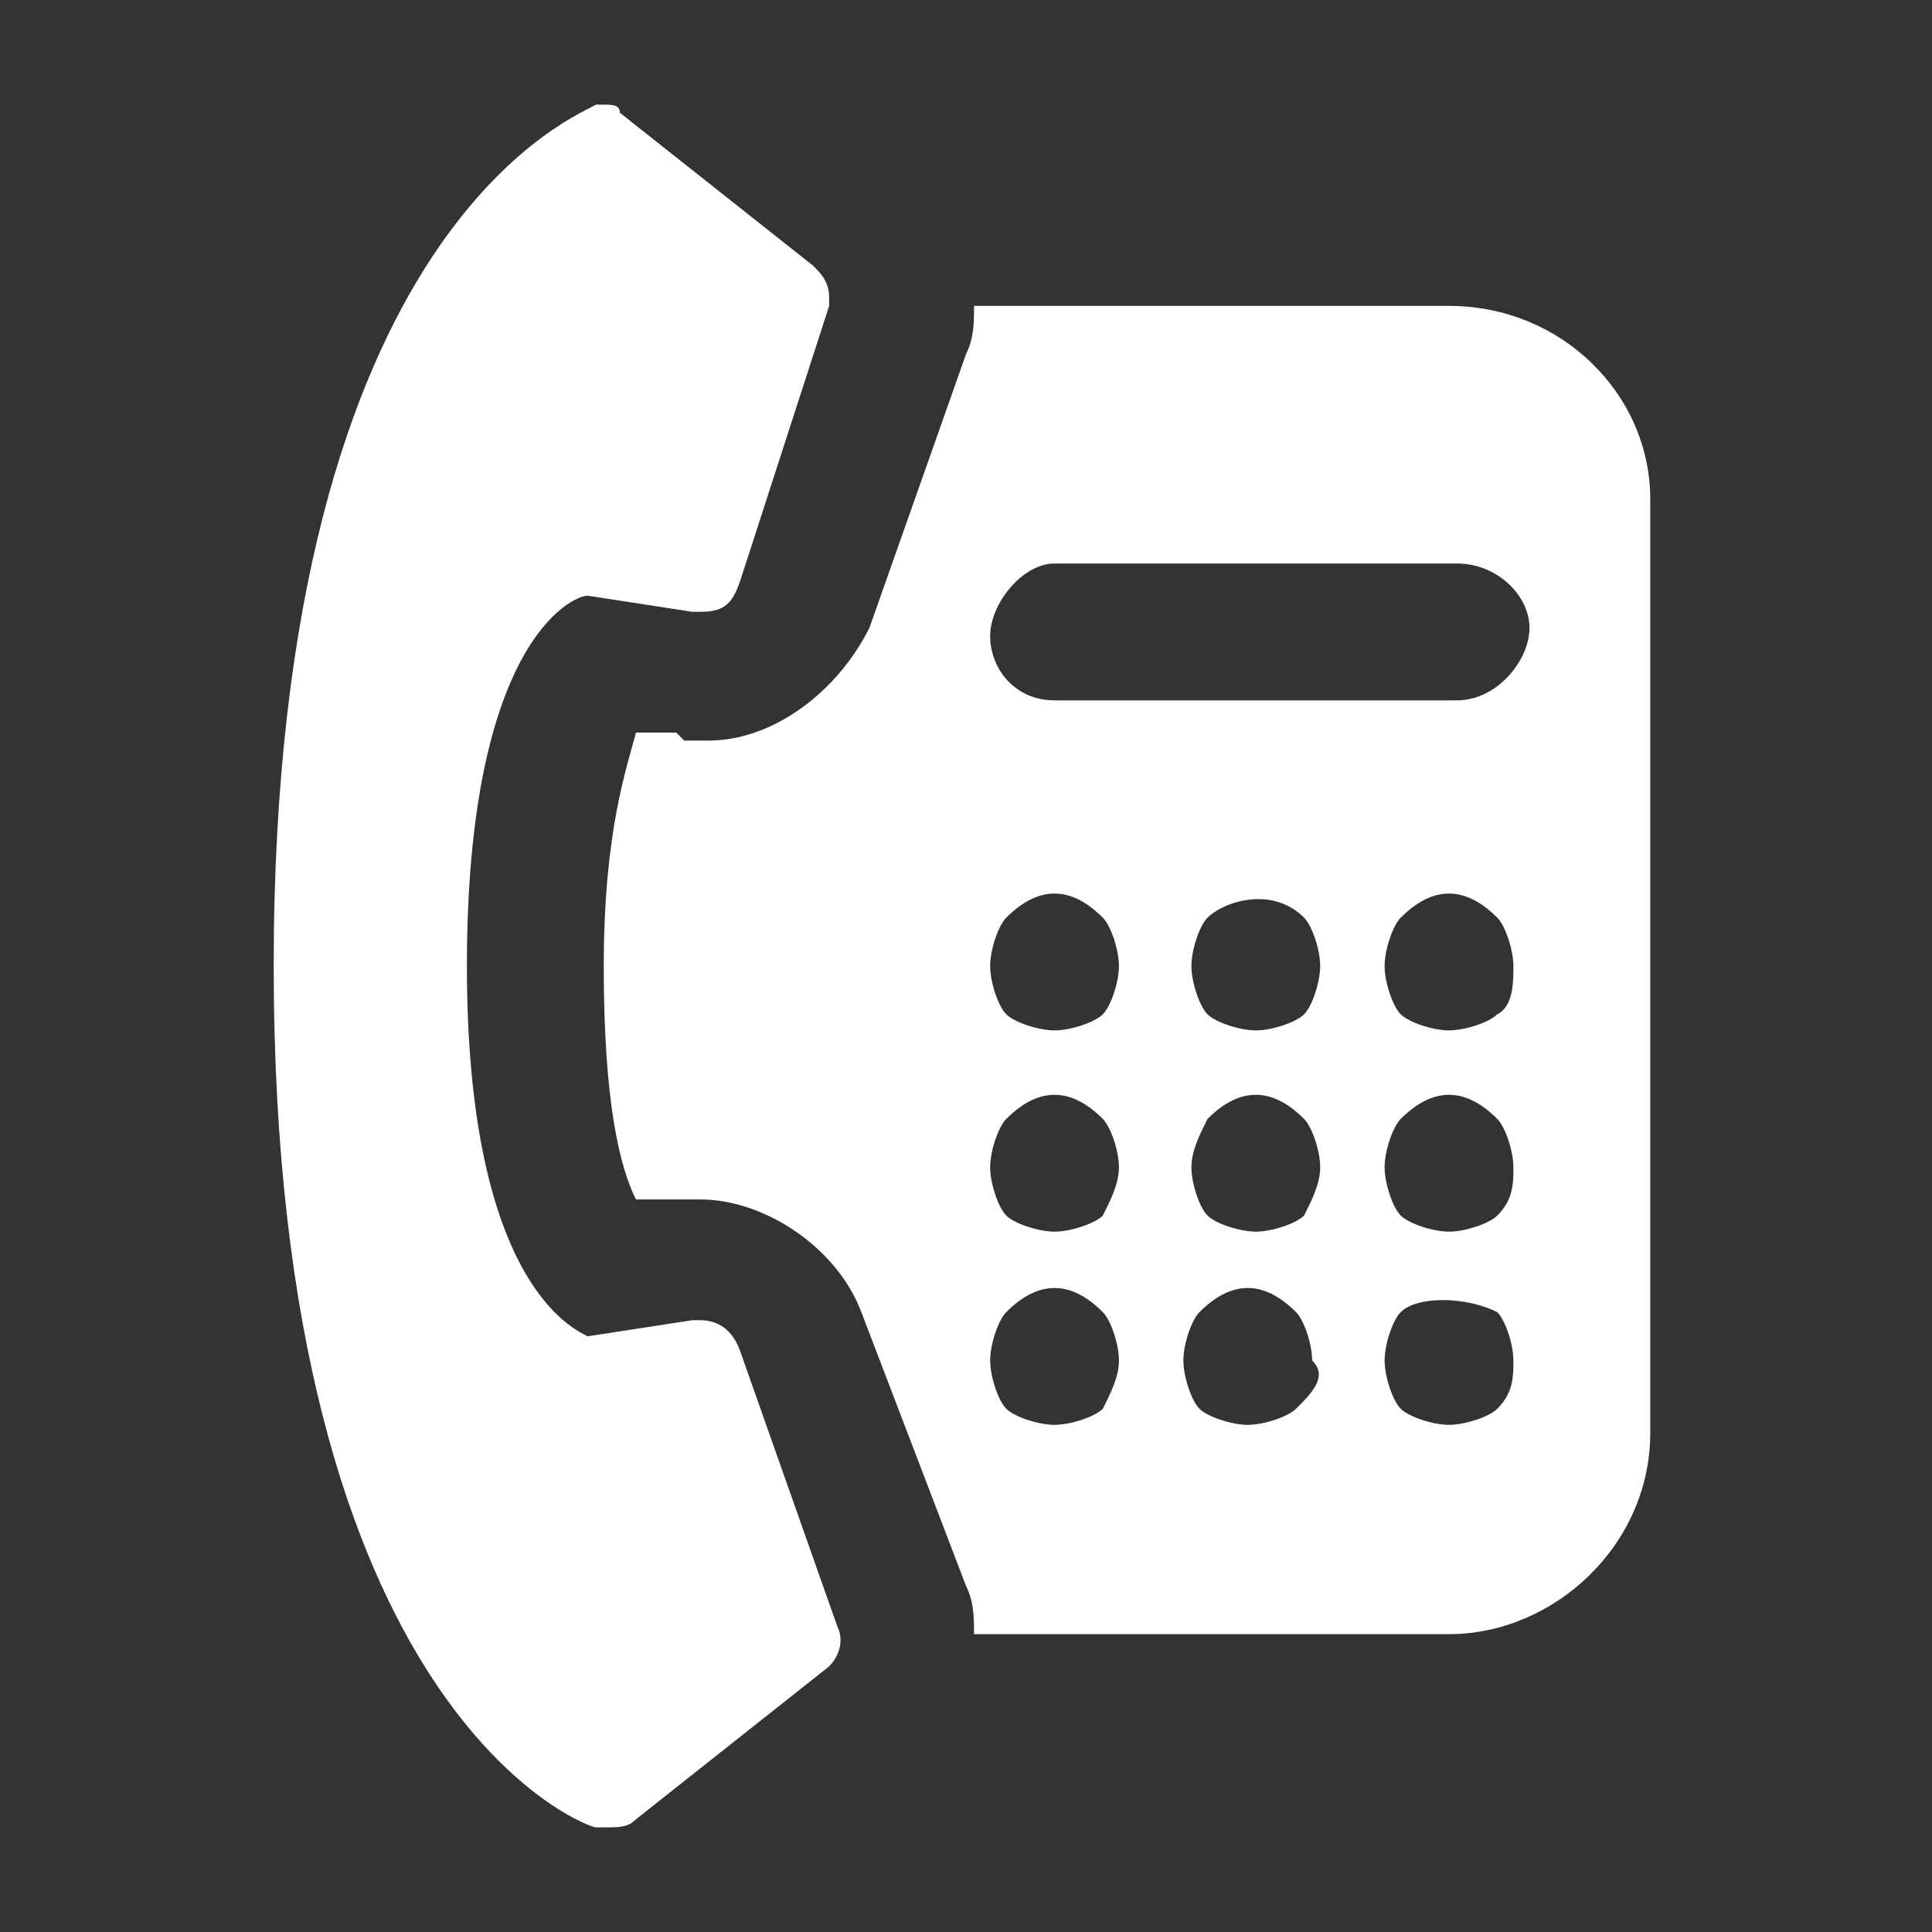 <?xml version="1.0" encoding="utf-8"?>
<!-- Generator: Adobe Illustrator 27.0.0, SVG Export Plug-In . SVG Version: 6.00 Build 0)  -->
<svg version="1.1" id="Layer_1" xmlns="http://www.w3.org/2000/svg" xmlns:xlink="http://www.w3.org/1999/xlink" x="0px" y="0px"
	 viewBox="0 0 24 24" style="enable-background:new 0 0 24 24;" xml:space="preserve">
<rect x="0" y="0" width="24" height="24" fill="#333333" stroke="none"/>
<style type="text/css">
	.st0{display:none;fill:none;}
	.st1{fill:#FFFFFF;}
</style>
<path class="st0" d="M0,0h24v24H0V0z"/>
<path class="st1" d="M18,3.8h-5.9c0,0.2,0,0.4-0.1,0.6l-1.2,3.4c-0.4,0.8-1.2,1.4-2,1.4H8.5L8.4,9.1H7.9C7.8,9.5,7.5,10.3,7.5,12
	s0.2,2.5,0.4,2.9h0.5h0.2h0.1c0.8,0,1.7,0.6,2,1.4l1.3,3.4c0.1,0.2,0.1,0.4,0.1,0.6H18c1.3,0,2.5-1.1,2.5-2.5V6.2
	C20.5,4.9,19.4,3.8,18,3.8z M13.7,17.5c-0.1,0.1-0.4,0.2-0.6,0.2s-0.5-0.1-0.6-0.2s-0.2-0.4-0.2-0.6s0.1-0.5,0.2-0.6
	c0.4-0.4,0.8-0.4,1.2,0c0.1,0.1,0.2,0.4,0.2,0.6S13.8,17.3,13.7,17.5z M13.7,15.1c-0.1,0.1-0.4,0.2-0.6,0.2s-0.5-0.1-0.6-0.2
	c-0.1-0.1-0.2-0.4-0.2-0.6s0.1-0.5,0.2-0.6c0.4-0.4,0.8-0.4,1.2,0c0.1,0.1,0.2,0.4,0.2,0.6S13.8,14.9,13.7,15.1z M13.7,12.6
	c-0.1,0.1-0.4,0.2-0.6,0.2s-0.5-0.1-0.6-0.2c-0.1-0.1-0.2-0.4-0.2-0.6s0.1-0.5,0.2-0.6c0.4-0.4,0.8-0.4,1.2,0
	c0.1,0.1,0.2,0.4,0.2,0.6S13.8,12.5,13.7,12.6z M16.1,17.5c-0.1,0.1-0.4,0.2-0.6,0.2s-0.5-0.1-0.6-0.2s-0.2-0.4-0.2-0.6
	s0.1-0.5,0.2-0.6c0.4-0.4,0.8-0.4,1.2,0c0.1,0.1,0.2,0.4,0.2,0.6C16.5,17.1,16.3,17.3,16.1,17.5z M16.2,15.1
	c-0.1,0.1-0.4,0.2-0.6,0.2s-0.5-0.1-0.6-0.2c-0.1-0.1-0.2-0.4-0.2-0.6s0.1-0.4,0.2-0.6c0.4-0.4,0.8-0.4,1.2,0
	c0.1,0.1,0.2,0.4,0.2,0.6S16.3,14.9,16.2,15.1z M16.2,12.6c-0.1,0.1-0.4,0.2-0.6,0.2s-0.5-0.1-0.6-0.2c-0.1-0.1-0.2-0.4-0.2-0.6
	s0.1-0.5,0.2-0.6c0.2-0.2,0.8-0.4,1.2,0c0.1,0.1,0.2,0.4,0.2,0.6S16.3,12.5,16.2,12.6z M18.6,17.5c-0.1,0.1-0.4,0.2-0.6,0.2
	s-0.5-0.1-0.6-0.2s-0.2-0.4-0.2-0.6s0.1-0.5,0.2-0.6c0.2-0.2,0.8-0.2,1.2,0c0.1,0.1,0.2,0.4,0.2,0.6S18.8,17.3,18.6,17.5z
	 M18.6,15.1c-0.1,0.1-0.4,0.2-0.6,0.2s-0.5-0.1-0.6-0.2c-0.1-0.1-0.2-0.4-0.2-0.6s0.1-0.5,0.2-0.6c0.4-0.4,0.8-0.4,1.2,0
	c0.1,0.1,0.2,0.4,0.2,0.6S18.8,14.9,18.6,15.1z M18.6,12.6c-0.1,0.1-0.4,0.2-0.6,0.2s-0.5-0.1-0.6-0.2c-0.1-0.1-0.2-0.4-0.2-0.6
	s0.1-0.5,0.2-0.6c0.4-0.4,0.8-0.4,1.2,0c0.1,0.1,0.2,0.4,0.2,0.6S18.8,12.5,18.6,12.6z M18.1,8.7h-5c-0.5,0-0.8-0.4-0.8-0.8
	S12.7,7,13.1,7h5C18.6,7,19,7.4,19,7.8C19,8.2,18.6,8.7,18.1,8.7z"/>
<path class="st1" d="M10.4,20.2c0.1,0.2,0,0.4-0.1,0.5l-2.4,1.9c-0.1,0.1-0.2,0.1-0.4,0.1H7.4c-0.1,0-4-1.4-4-10.7s3.9-10.6,4-10.7
	h0.1c0.1,0,0.2,0,0.2,0.1l2.4,1.9c0.1,0.1,0.2,0.2,0.2,0.4v0.1L9.2,7.2C9.1,7.5,9,7.6,8.7,7.6c0,0,0,0-0.1,0L7.3,7.4
	C7.1,7.4,5.8,8,5.8,12c0,3.9,1.3,4.5,1.5,4.6l1.3-0.2c0,0,0,0,0.1,0c0.2,0,0.4,0.1,0.5,0.4L10.4,20.2z"/>
</svg>
